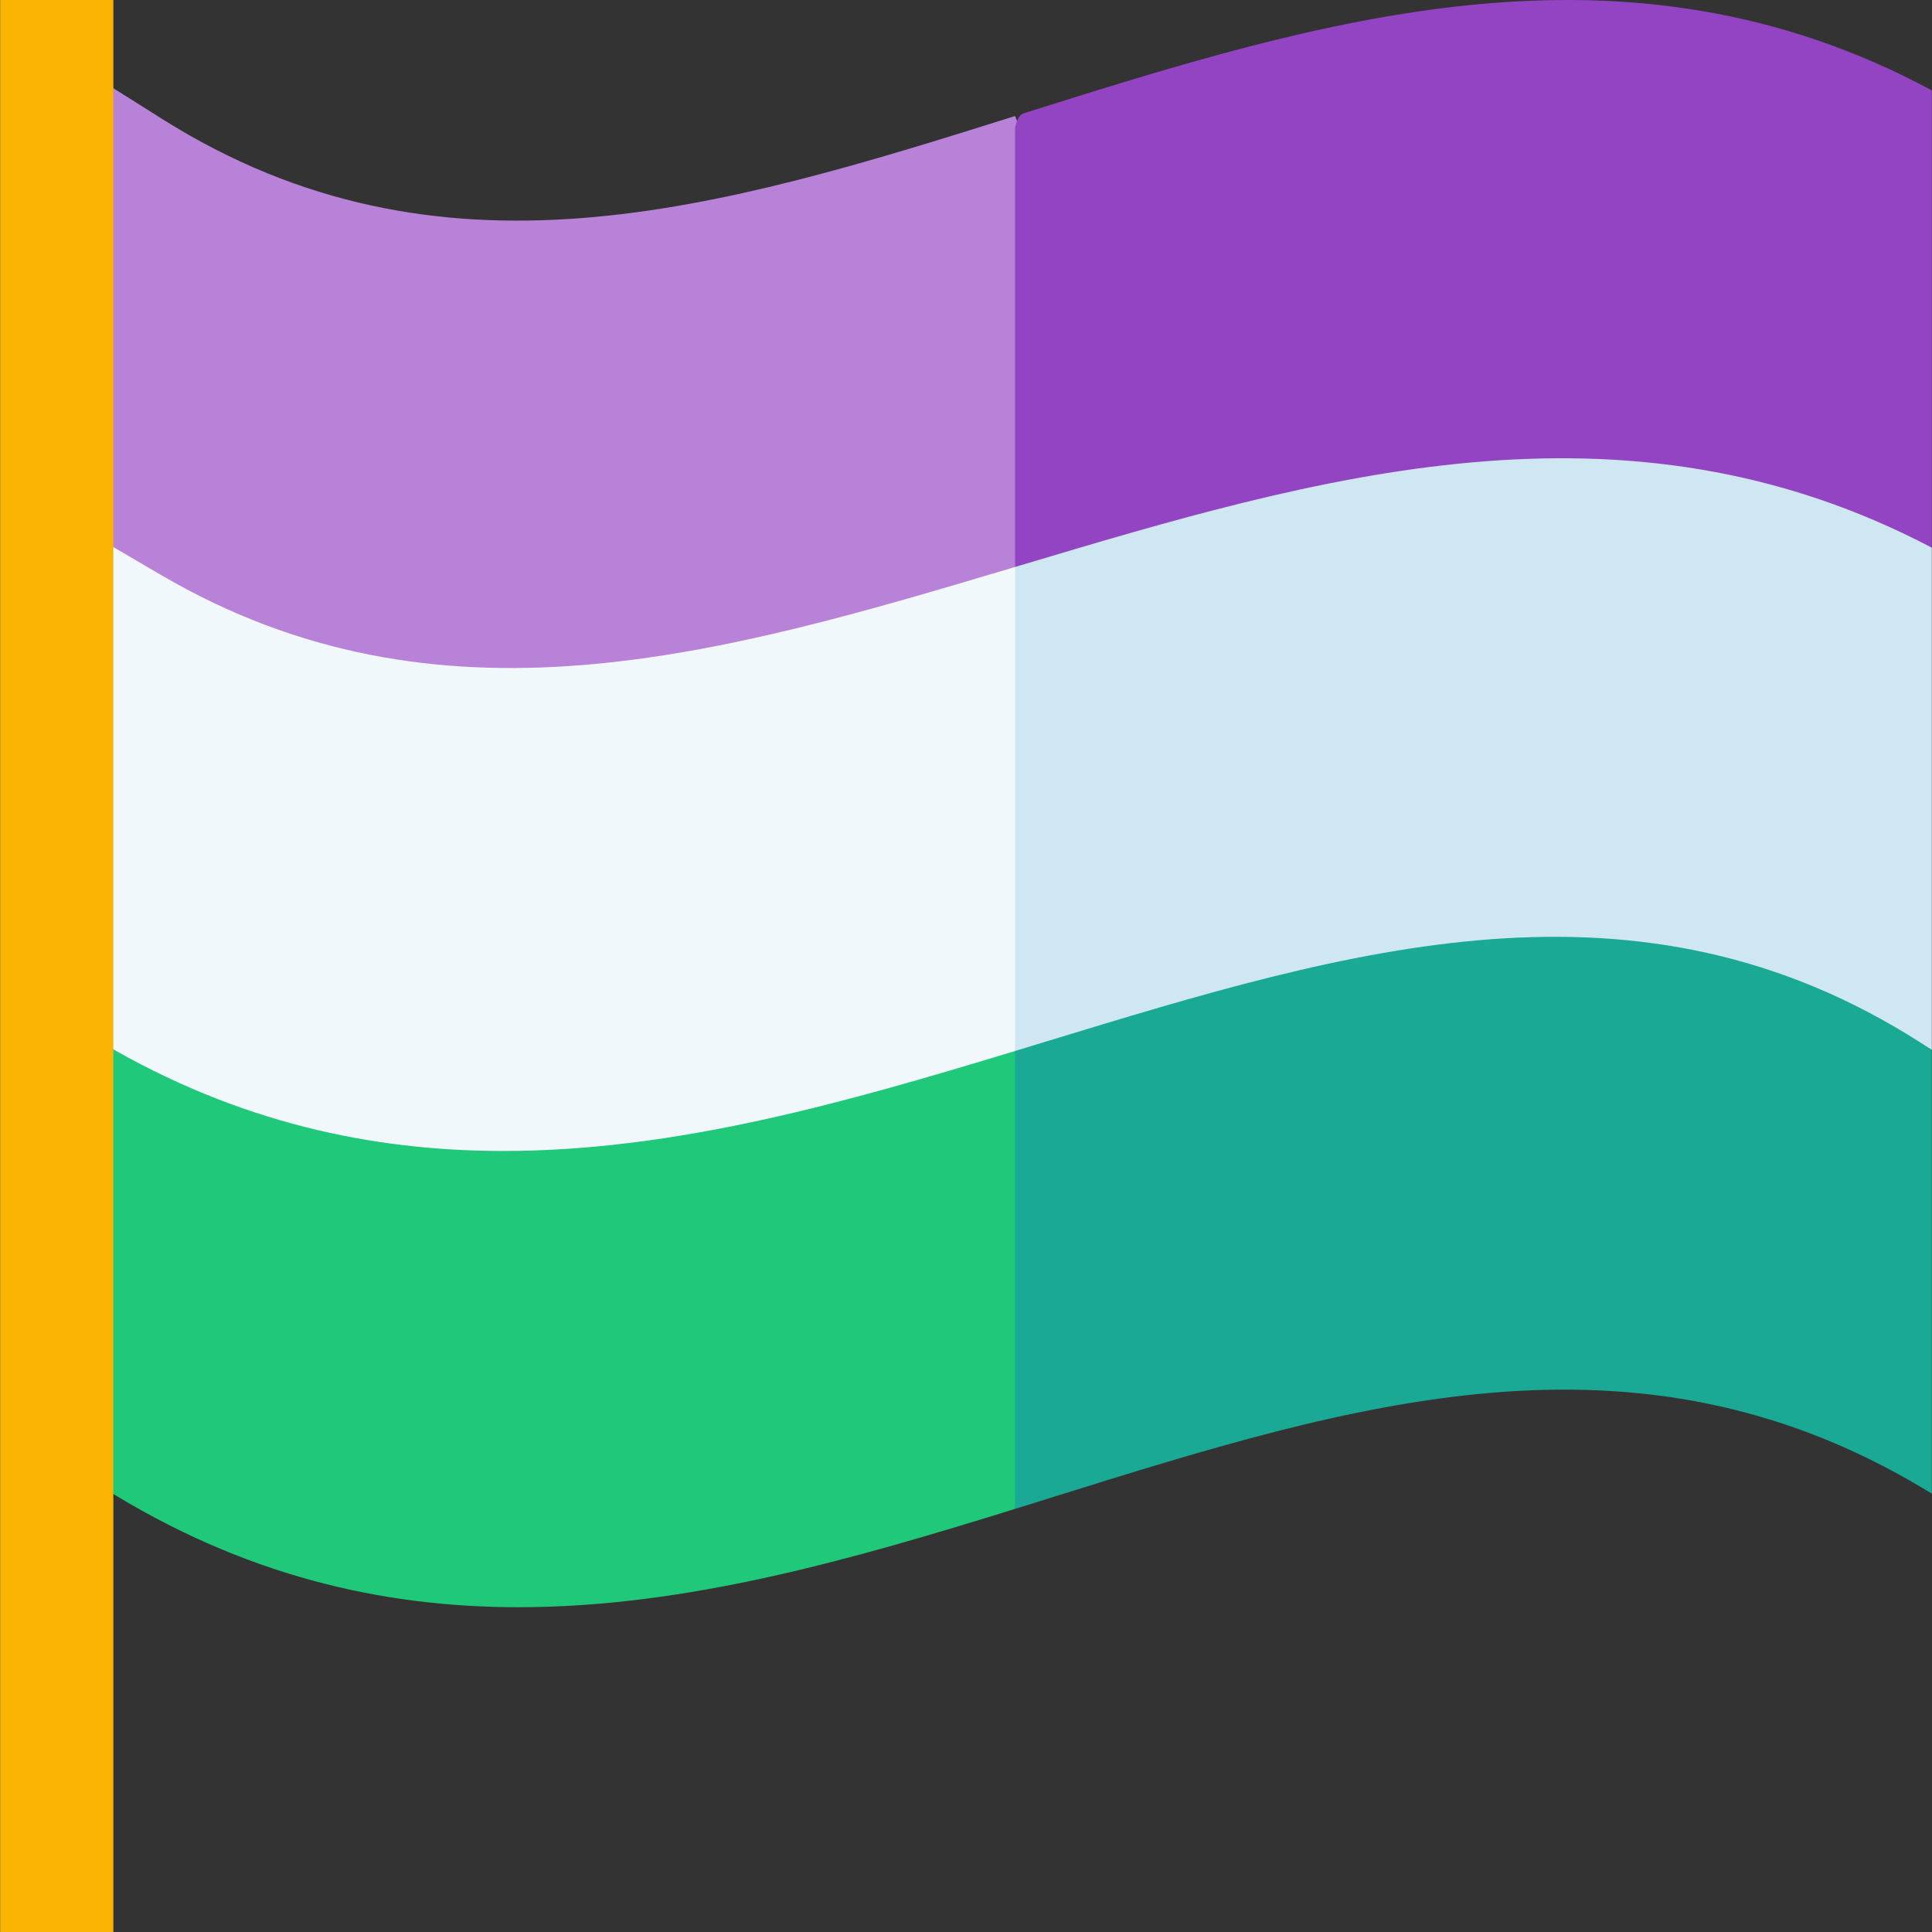 <svg id="Capa_1" enable-background="new 0 0 512 512" height="512" viewBox="0 0 512 512" width="512" xmlns="http://www.w3.org/2000/svg"><rect x="0" y="0" width="512" height="512" fill="#333333" stroke="none"/><g><g><path d="m20.046 272.271v117.397l7.009 4.412c37.176 23.402 73.98 31.851 110.367 31.849 44.539-.002 88.444-12.665 131.582-26.06l36.966-121.347-36.966-48.211h-164.086z" fill="#1fc979"/><path d="m279.554 396.581c78.859-24.632 153.345-47.897 229.812-2.311l2.596 1.548v-117.597l-37.466-47.91-205.491-2v171.559c-.001 0 7.038-2.192 10.549-3.289z" fill="#19a995"/><path d="m43.037 31.562-22.991-14.473v122.049l57.129 51.55 191.829 3 31.729-82.173-31.729-80.769c-78.28 24.631-152.304 47.187-225.967.816z" fill="#b782d7"/><path d="m511.961 145.15v-121.203c-81.729-43.935-162.336-18.574-240.419 6.001-.847.267-1.692.533-2.538 3.799v159.941l22.042-3z" fill="#9244c2"/></g><g><path d="m42.622 152.348-22.576-13.21v133.133l7.424 4.344c35.546 20.8 70.91 28.407 105.977 28.406 45.799-.001 91.084-12.981 135.557-26.498l42.021-62.982-42.021-65.289c-78.483 23.449-152.663 45.235-226.382 2.096z" fill="#f1f8fc"/></g><path d="m270.388 149.839c-.462.138-.923.276-1.384.413v128.271c2.826-.859 5.648-1.72 8.467-2.58 80.389-24.526 156.32-47.691 231.496.364l2.994 1.914v-133.071c-81.821-43.038-162.968-18.799-241.573 4.689z" fill="#cfe6f3"/><g><path d="m30.039 0v512h-30v-512z" fill="#f8b400"/></g></g></svg>